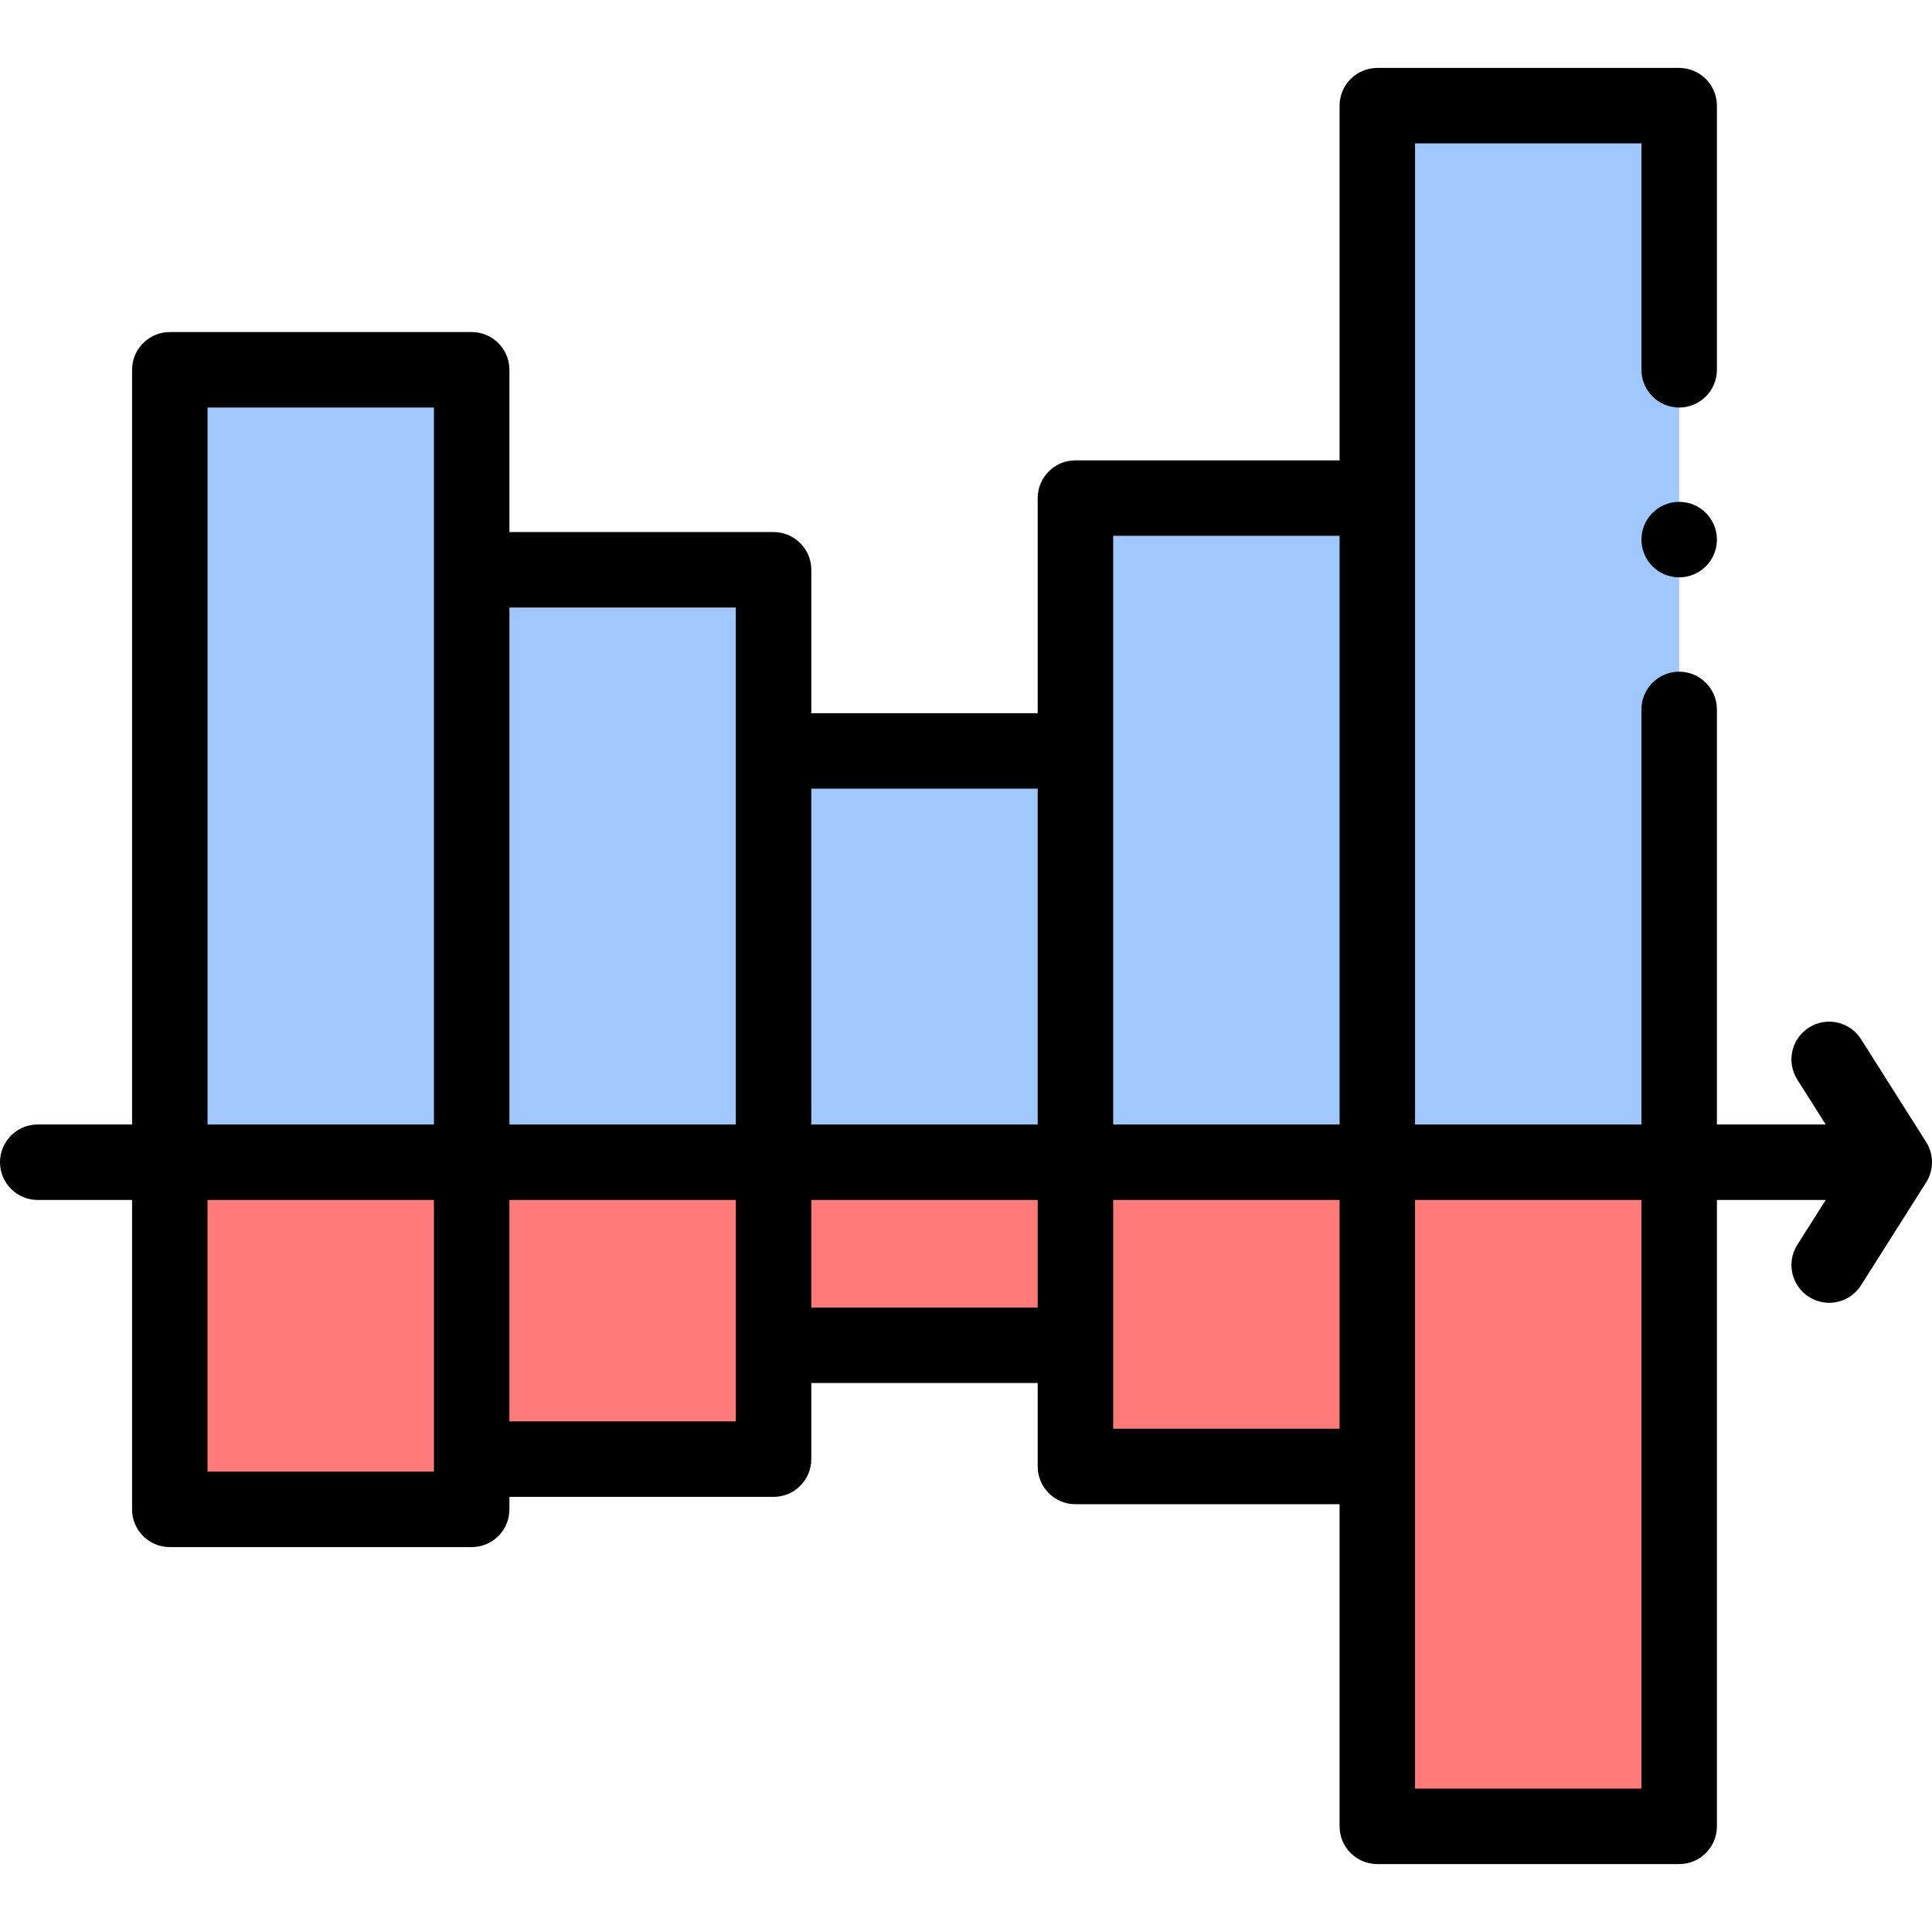 <svg id="Layer_1" enable-background="new 0 0 512 512" height="512" viewBox="0 0 512 512" width="512" xmlns="http://www.w3.org/2000/svg"><g><g fill="#a0c8ff"><path d="m45 98h80v210h-80z"/><path d="m125 151h80v157h-80z"/><path d="m205 199h80v109h-80z"/><path d="m285 132h80v176h-80z"/><path d="m365 28h80v280h-80z"/></g><path d="m45 308h80v92h-80z" fill="#ff7b79"/><path d="m125 308h80v78.686h-80z" fill="#ff7b79"/><path d="m205 308h80v48.514h-80z" fill="#ff7b79"/><path d="m285 308h80v80.629h-80z" fill="#ff7b79"/><path d="m365 308h80v176h-80z" fill="#ff7b79"/><g><circle cx="445" cy="143" r="10"/><path d="m510.449 302.651-17.25-27.25c-2.952-4.666-9.129-6.056-13.798-3.101-4.666 2.954-6.055 9.131-3.101 13.798l7.535 11.902h-28.835v-110c0-5.51-4.49-10-10-10s-10 4.49-10 10v110h-60v-260h60v60c0 5.51 4.49 10 10 10s10-4.49 10-10v-.01-69.99c0-2.63-1.07-5.21-2.931-7.07-1.859-1.86-4.439-2.93-7.069-2.93h-80c-2.641 0-5.21 1.07-7.07 2.93s-2.93 4.44-2.93 7.07v94h-70c-5.522 0-10 4.477-10 10v57h-60v-38c0-5.523-4.478-10-10-10h-70v-43c0-5.523-4.478-10-10-10h-80c-5.522 0-10 4.477-10 10v200h-25c-5.522 0-10 4.477-10 10s4.478 10 10 10h25v82c0 5.523 4.478 10 10 10h80c5.522 0 10-4.477 10-10v-3.314h70c5.522 0 10-4.477 10-10v-20.171h60v22.114c0 5.523 4.478 10 10 10h70v85.371c0 5.523 4.478 10 10 10h80c5.522 0 10-4.477 10-10v-166h28.835l-7.534 11.901c-2.954 4.667-1.565 10.844 3.101 13.798 1.659 1.051 3.511 1.552 5.339 1.552 3.313 0 6.556-1.646 8.459-4.653l17.25-27.25c2.067-3.266 2.067-7.431-.001-10.697zm-215.449-160.651h60v156h-60zm-20 67v89h-60v-89zm-80-48v137h-60v-137zm-140-53h60v190h-60zm60 282h-60v-72h60zm80-13.315h-60v-58.685h60zm20-30.171v-28.514h60v28.514zm80 32.114v-60.628h60v60.628zm140 95.372h-60v-156h60z"/></g></g></svg>